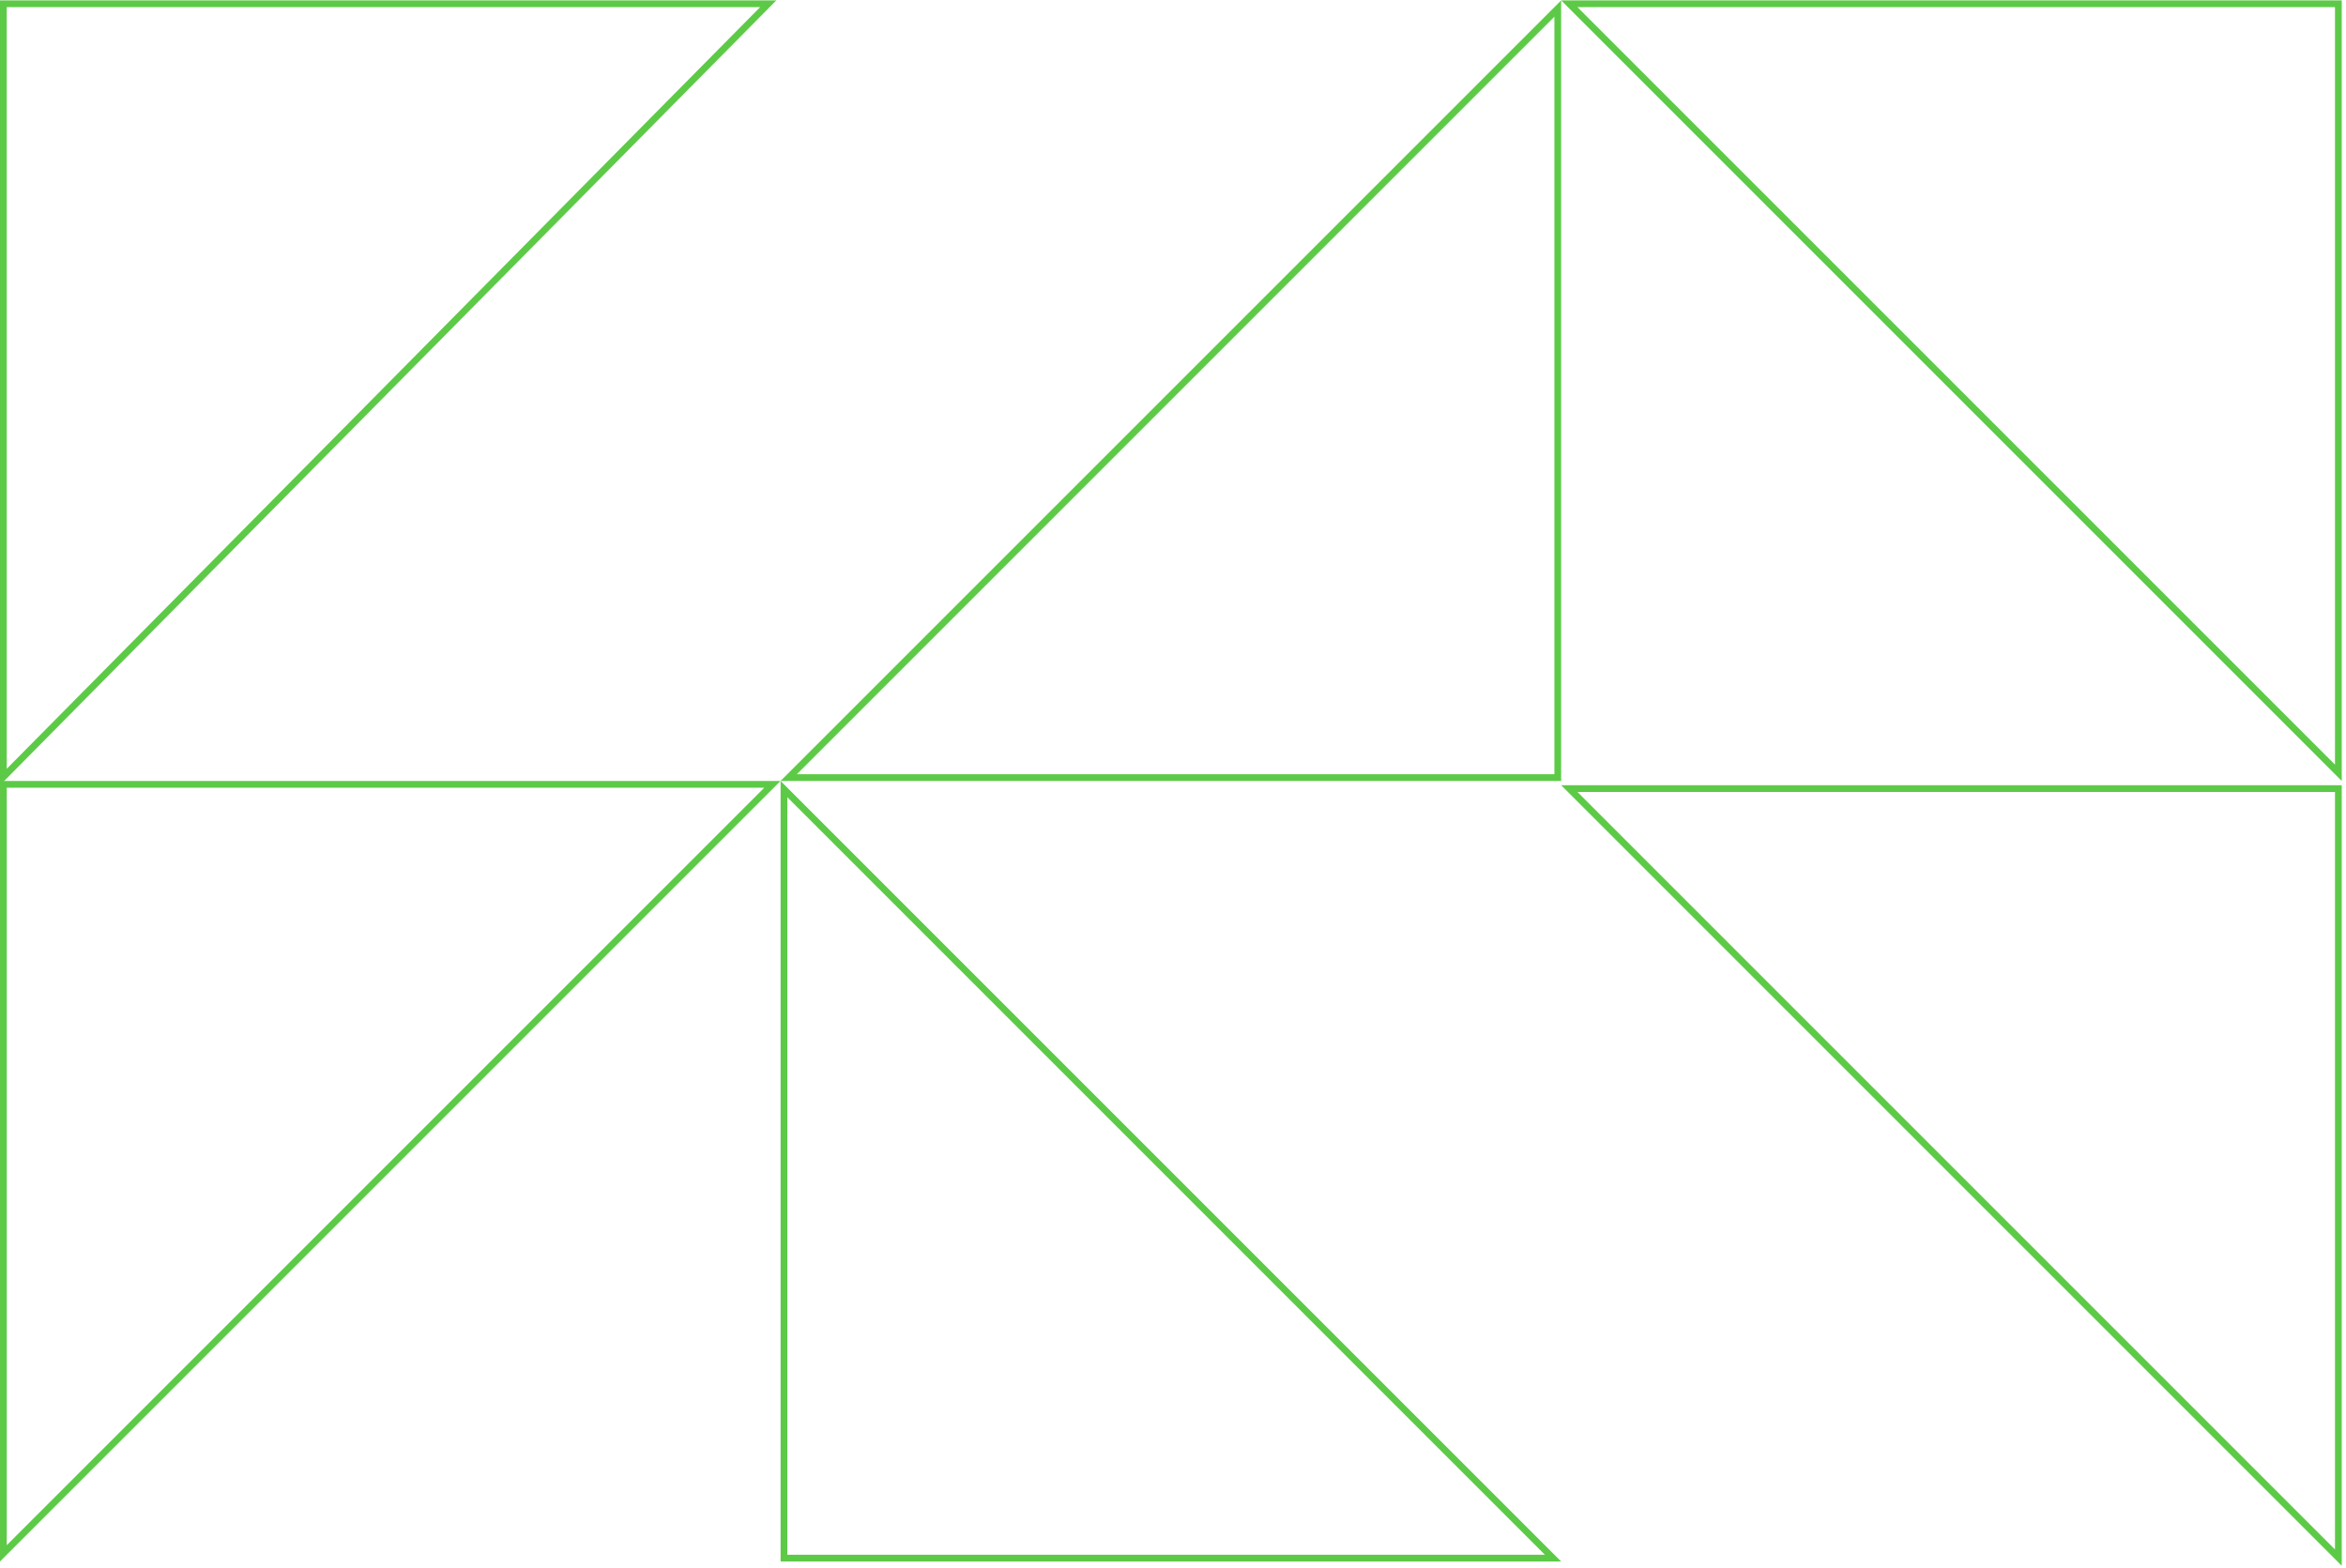 <svg width="347" height="232" viewBox="0 0 347 232" fill="none" xmlns="http://www.w3.org/2000/svg">
<path d="M0.501 116.015L114.25 116.015L0.501 229.764L0.501 116.015Z" stroke="#5DCA47"/>
<path d="M345.869 114.308L232.12 0.559L345.869 0.559L345.869 114.308Z" stroke="#5DCA47"/>
<path d="M116.663 115.015L230.412 1.266L230.412 115.015L116.663 115.015Z" stroke="#5DCA47"/>
<path d="M345.869 116.646V230.395L232.12 116.646H345.869Z" stroke="#5DCA47"/>
<path d="M115.958 230.471L115.958 116.722L229.707 230.471L115.958 230.471Z" stroke="#5DCA47"/>
<path d="M0.5 0.559L113.627 0.559L0.5 114.93L0.5 0.559Z" stroke="#5DCA47"/>
</svg>
